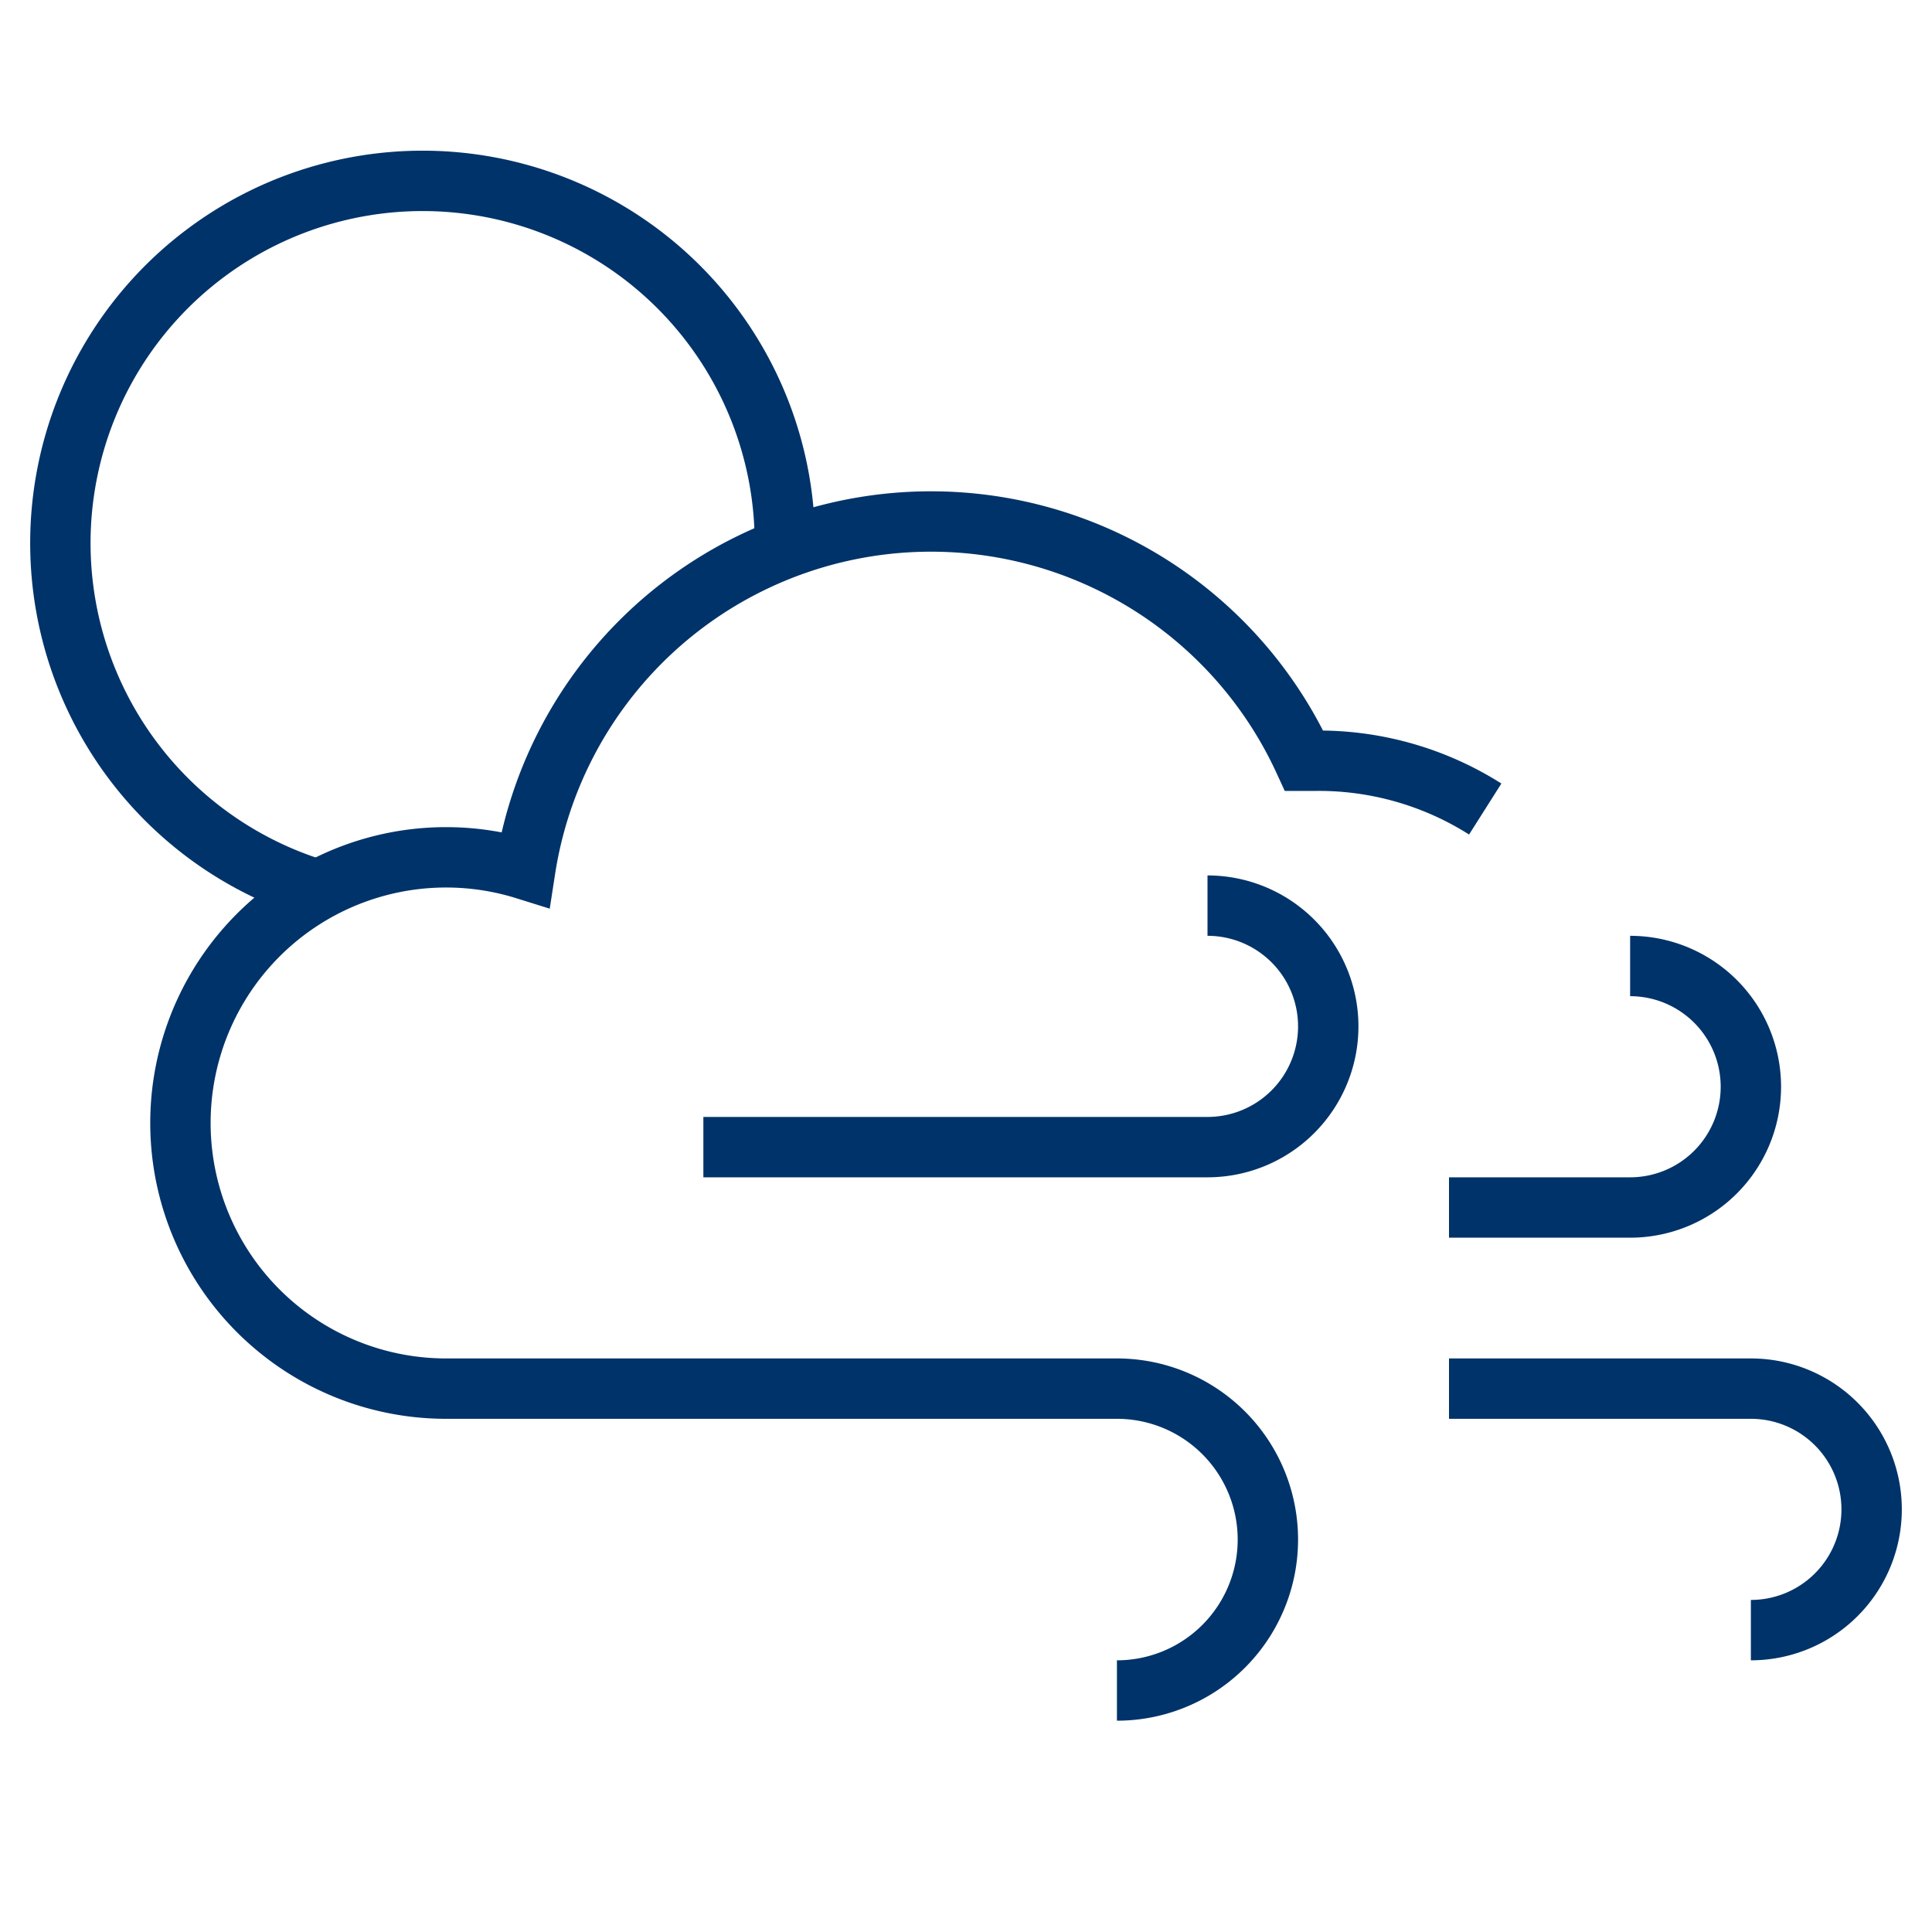 <?xml version="1.0" encoding="UTF-8"?>
<svg xmlns="http://www.w3.org/2000/svg" aria-describedby="desc" aria-labelledby="title" viewBox="0 0 64 64"><path fill="none" stroke="#003369" stroke-miterlimit="10" stroke-width="2" d="M10.6 29.5A12 12 0 1 1 26 18" data-name="layer2" style="stroke: #003369;"/><path fill="none" stroke="#003369" stroke-miterlimit="10" stroke-width="2" d="M54 32a4 4 0 0 1 4 4 4 4 0 0 1-4 4h-6m10 14a4 4 0 0 0 4-4 4 4 0 0 0-4-4H48m1.2-19.2a10.3 10.3 0 0 0-5.6-1.6h-.4a13.6 13.6 0 0 0-25.8 3.6A8.8 8.8 0 1 0 14.8 46H37a5 5 0 0 1 5 5 5 5 0 0 1-5 5" data-name="layer1" style="stroke: #003369;"/><path fill="none" stroke="#003369" stroke-miterlimit="10" stroke-width="2" d="M23.3 38H40a4 4 0 0 0 4-4 4 4 0 0 0-4-4" data-name="layer1" style="stroke: #003369;"/></svg>

